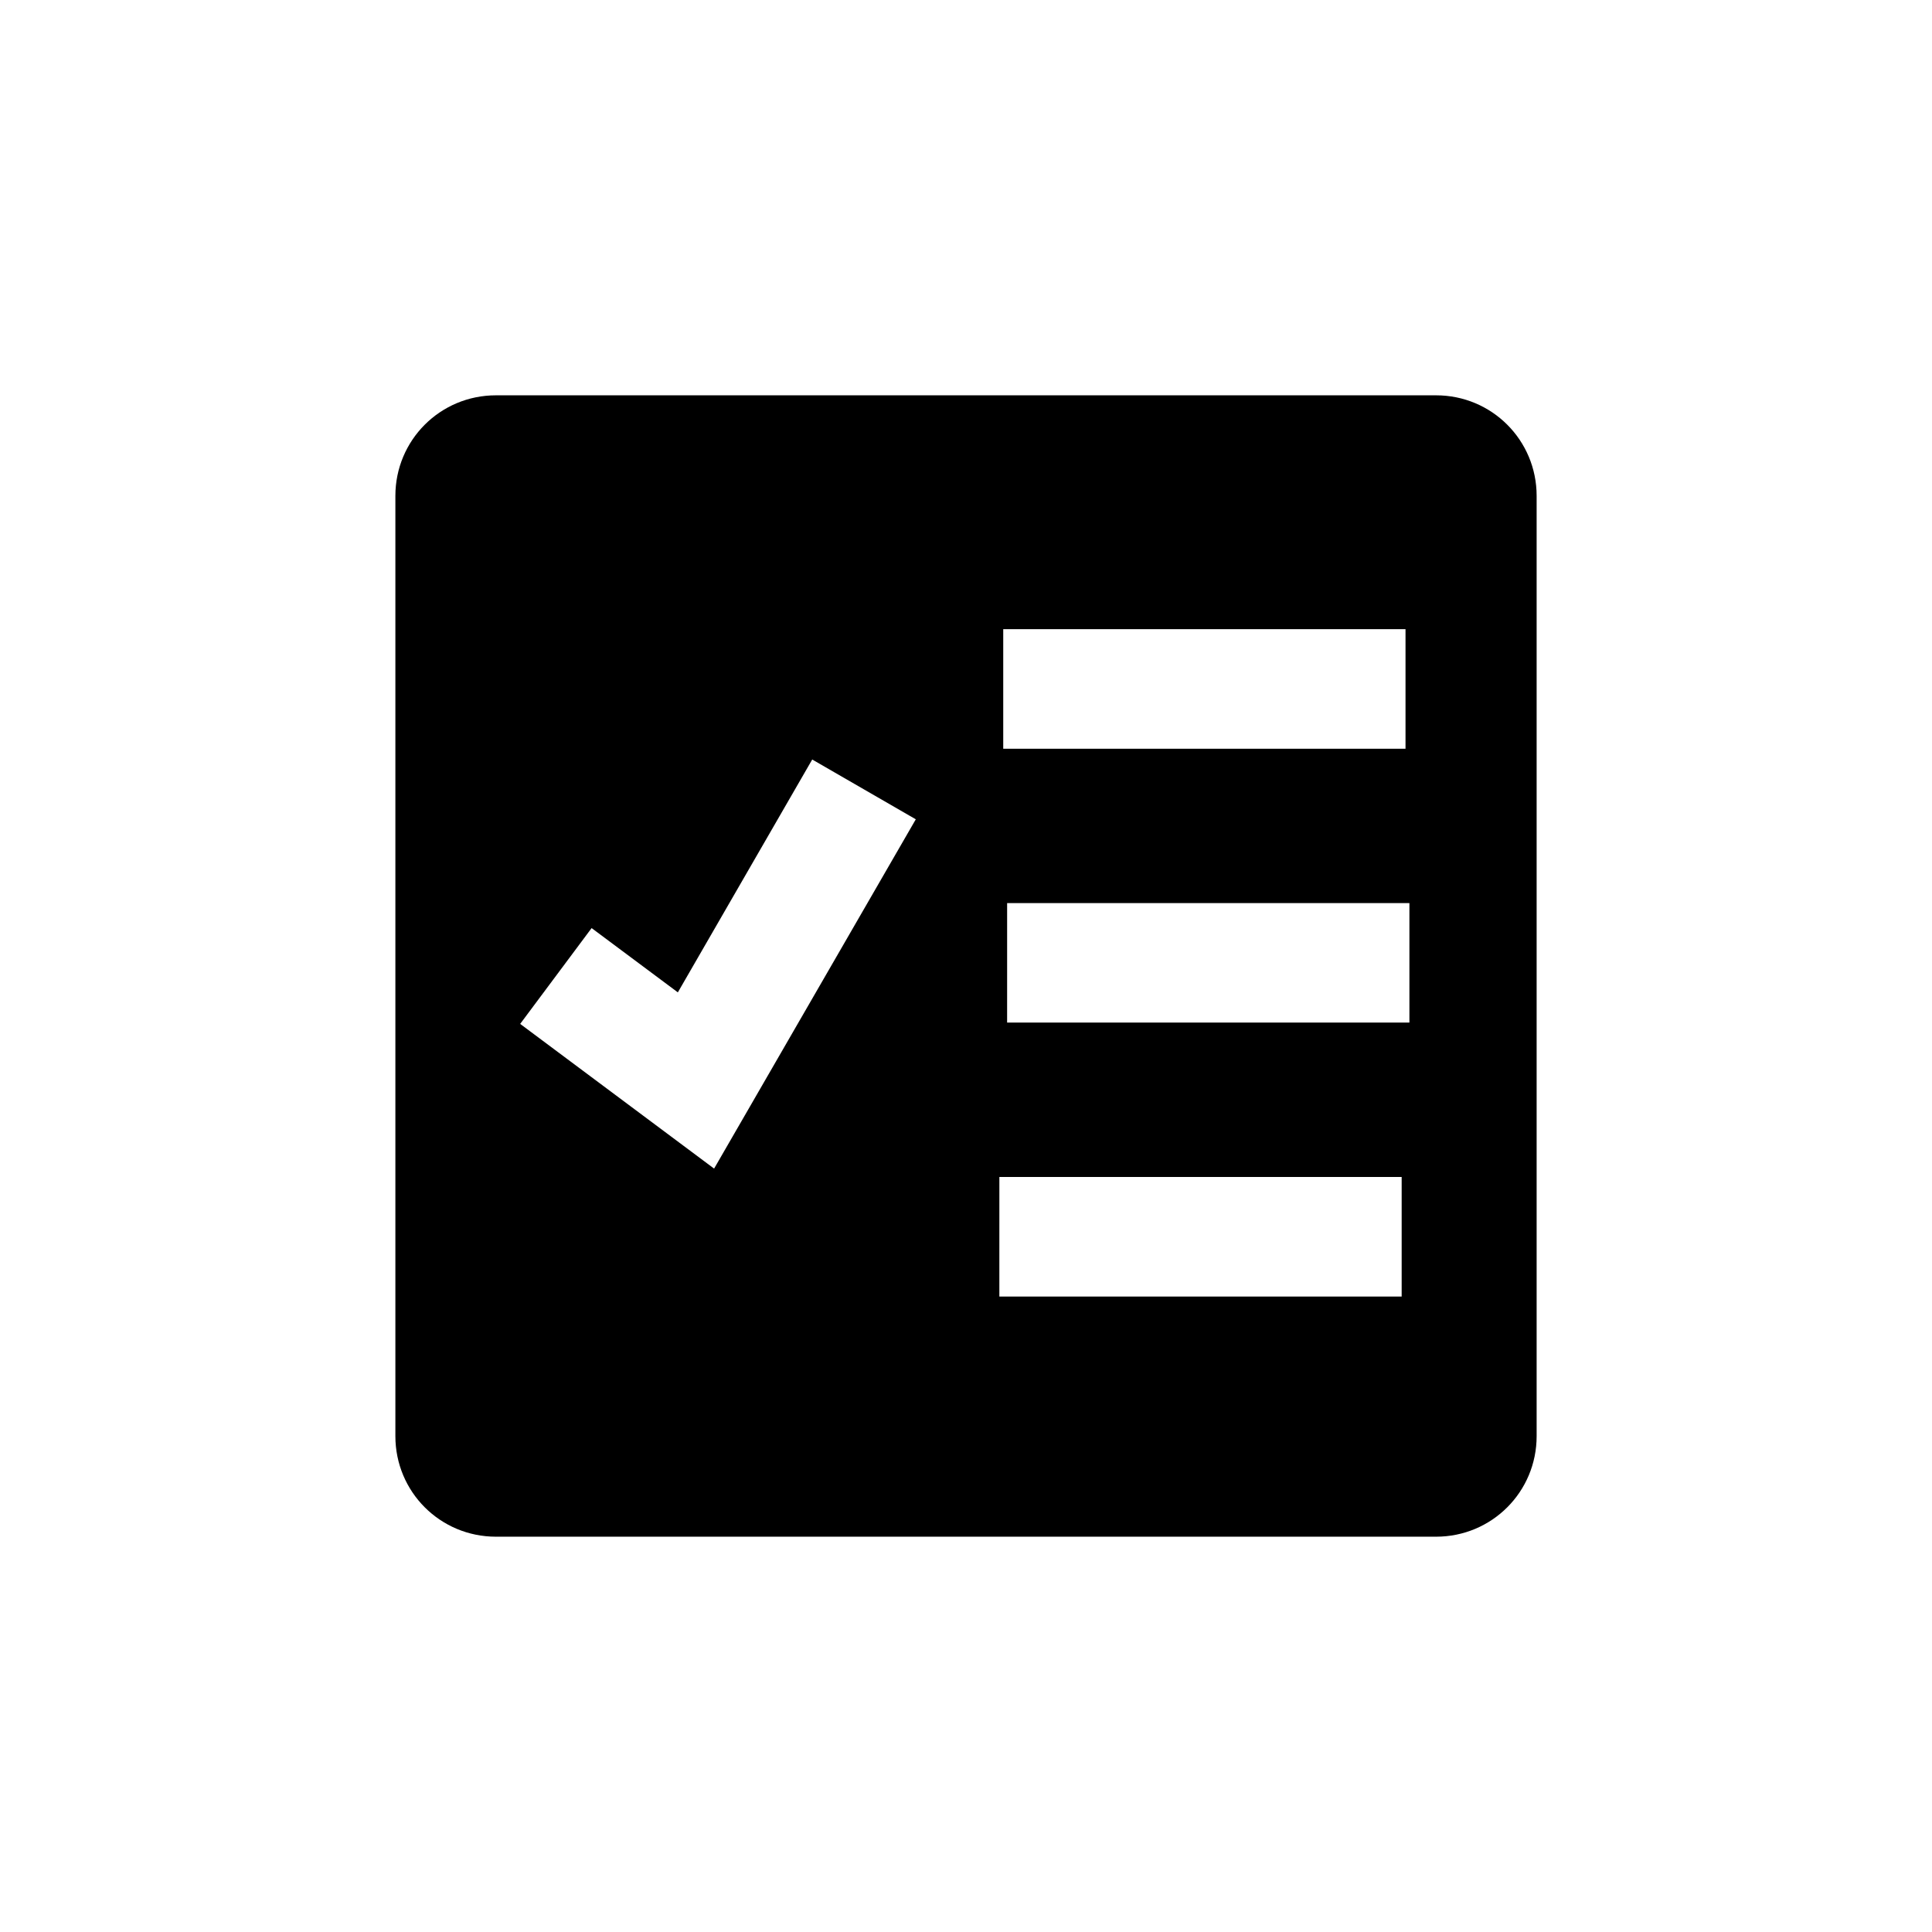 <?xml version="1.0" encoding="UTF-8" standalone="no"?>
<!-- Created with Inkscape (http://www.inkscape.org/) -->

<svg
   xmlns:dc="http://purl.org/dc/elements/1.1/"
   xmlns:cc="http://creativecommons.org/ns#"
   xmlns:rdf="http://www.w3.org/1999/02/22-rdf-syntax-ns#"
   xmlns:svg="http://www.w3.org/2000/svg"
   xmlns="http://www.w3.org/2000/svg"
   xmlns:sodipodi="http://sodipodi.sourceforge.net/DTD/sodipodi-0.dtd"
   xmlns:inkscape="http://www.inkscape.org/namespaces/inkscape"
   width="128"
   height="128"
   viewBox="0 0 128 128"
   id="svg2"
   version="1.1"
   inkscape:version="0.92.5 (2060ec1f9f, 2020-04-08)"
   sodipodi:docname="qos.svg">
  <defs
     id="defs4" />
  <sodipodi:namedview
     id="base"
     pagecolor="#ffffff"
     bordercolor="#666666"
     borderopacity="1.0"
     inkscape:pageopacity="0.0"
     inkscape:pageshadow="2"
     inkscape:zoom="1.28"
     inkscape:cx="-184.64644"
     inkscape:cy="-107.61525"
     inkscape:document-units="px"
     inkscape:current-layer="svg2"
     showgrid="false"
     showguides="false"
     inkscape:window-width="1280"
     inkscape:window-height="979"
     inkscape:window-x="197"
     inkscape:window-y="104"
     inkscape:window-maximized="0"
     units="px" />
  <path
     style="fill:#000000;fill-opacity:1;stroke:none;stroke-width:1.719;stroke-linecap:round;stroke-miterlimit:4;stroke-dasharray:none;stroke-opacity:1"
     d="m 32.856,26.191 c -3.691,0 -6.661,2.97 -6.661,6.661 v 62.297 c 0,3.691 2.97,6.661 6.661,6.661 h 62.289 c 3.691,0 6.661,-2.97 6.661,-6.661 V 32.852 c 0,-3.691 -2.97,-6.661 -6.661,-6.661 z M 66.467,41.682 H 93.119 V 49.605 H 66.467 Z m -12.655,8.638 6.862,3.961 -13.363,23.141 -12.848,-9.586 4.733,-6.348 5.713,4.259 z m 12.913,9.514 H 93.377 v 7.915 H 66.724 Z m -0.514,18.143 h 26.653 v 7.923 H 66.21 Z"
     id="rect5502"
     inkscape:connector-curvature="0" />
</svg>
